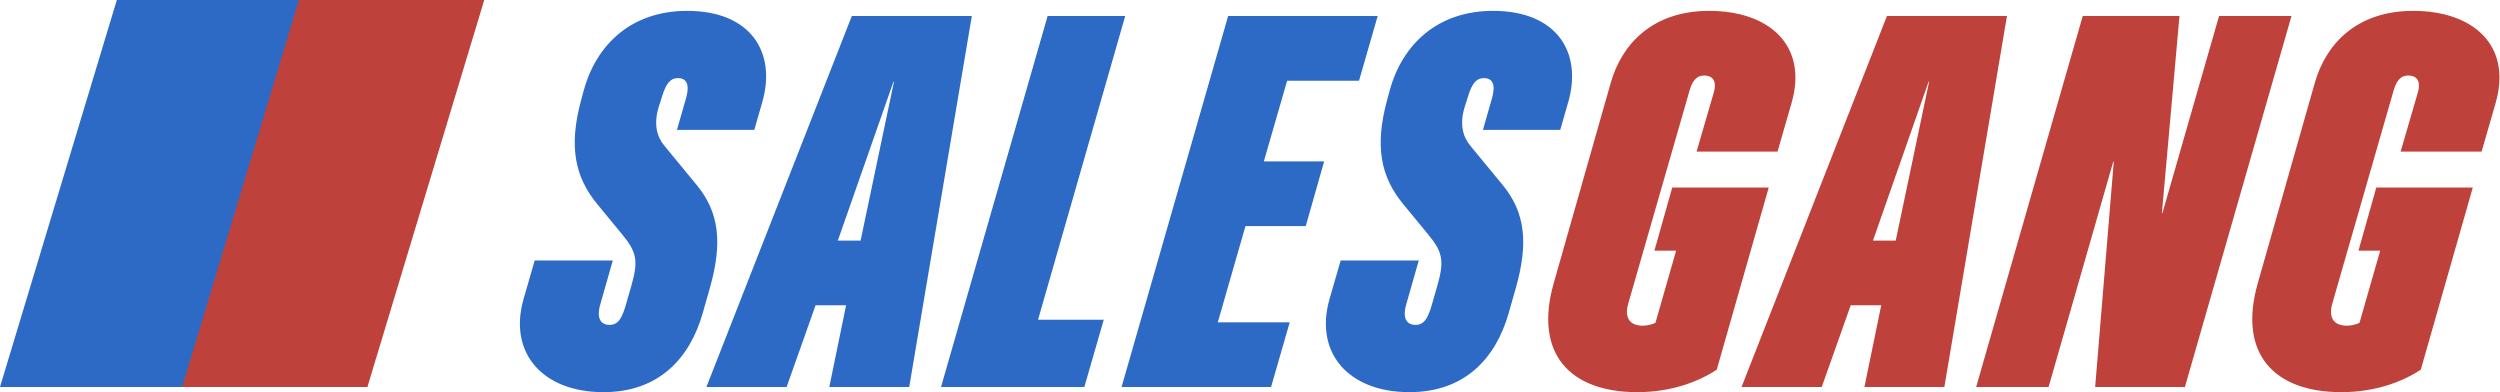 <svg width="153" height="24" viewBox="0 0 153 24" fill="none" xmlns="http://www.w3.org/2000/svg">
<path d="M36.934 24C40.306 24 42.222 21.942 43.013 19.14L43.441 17.636C44.232 14.85 44.011 12.997 42.649 11.335L40.654 8.913C40.195 8.359 39.989 7.583 40.322 6.522L40.528 5.873C40.765 5.113 41.018 4.781 41.493 4.781C42.032 4.781 42.222 5.192 41.984 6.016L41.43 7.947H46.164L46.654 6.237C47.509 3.277 46.021 0.665 42.047 0.665C38.675 0.665 36.491 2.691 35.715 5.572L35.557 6.158C34.813 8.929 35.161 10.797 36.538 12.475L38.074 14.343C38.96 15.419 39.087 15.942 38.628 17.525L38.327 18.57C38.105 19.361 37.884 19.884 37.314 19.884C36.791 19.884 36.475 19.52 36.744 18.602L37.504 15.942H32.723L32.042 18.301C31.108 21.562 33.166 24 36.934 24Z" fill="#2D6AC5"/>
<path d="M43.233 23.683H48.141L49.914 18.681H51.782L50.753 23.683H55.645L59.476 0.981H52.131L43.233 23.683ZM51.276 14.723L54.679 5.003H54.711L52.669 14.723H51.276Z" fill="#2D6AC5"/>
<path d="M57.591 23.683H66.362L67.549 19.567H63.528L68.863 0.981H64.114L57.591 23.683Z" fill="#2D6AC5"/>
<path d="M68.64 23.683H77.79L78.93 19.726H74.529L76.223 13.836H79.912L81.036 9.879H77.347L78.772 4.939H83.173L84.313 0.981H75.162L68.64 23.683Z" fill="#2D6AC5"/>
<path d="M86.259 24C89.631 24 91.546 21.942 92.338 19.14L92.765 17.636C93.557 14.85 93.335 12.997 91.974 11.335L89.979 8.913C89.52 8.359 89.314 7.583 89.647 6.522L89.852 5.873C90.09 5.113 90.343 4.781 90.818 4.781C91.356 4.781 91.546 5.192 91.309 6.016L90.755 7.947H95.488L95.979 6.237C96.834 3.277 95.346 0.665 91.372 0.665C88 0.665 85.816 2.691 85.04 5.572L84.881 6.158C84.137 8.929 84.486 10.797 85.863 12.475L87.399 14.343C88.285 15.419 88.412 15.942 87.953 17.525L87.652 18.57C87.43 19.361 87.209 19.884 86.639 19.884C86.116 19.884 85.8 19.52 86.069 18.602L86.829 15.942H82.048L81.367 18.301C80.433 21.562 82.491 24 86.259 24Z" fill="#2D6AC5"/>
<path d="M100.205 24C102.231 24 103.925 23.383 105.065 22.623L108.247 11.477H102.342L101.25 15.34H102.579L101.313 19.757C101.075 19.868 100.806 19.931 100.521 19.931C99.793 19.931 99.382 19.488 99.651 18.57L103.387 5.588C103.545 5.018 103.783 4.623 104.289 4.623C104.922 4.623 105.049 5.082 104.891 5.636L103.83 9.277H108.785L109.64 6.317C110.669 2.77 108.263 0.665 104.606 0.665C101.107 0.665 99.239 2.723 98.574 5.082L95.091 17.319C93.856 21.641 96.073 24 100.205 24Z" fill="#BE423B"/>
<path d="M106.583 23.683H111.491L113.264 18.681H115.132L114.103 23.683H118.995L122.826 0.981H115.48L106.583 23.683ZM114.626 14.723L118.029 5.003H118.061L116.019 14.723H114.626Z" fill="#BE423B"/>
<path d="M120.941 23.683H125.374L129.331 9.894H129.363L128.223 23.683H133.717L140.239 0.981H135.806L132.339 13.045H132.308L133.384 0.981H127.463L120.941 23.683Z" fill="#BE423B"/>
<path d="M143.293 24C145.32 24 147.014 23.383 148.153 22.623L151.335 11.477H145.43L144.338 15.34H145.668L144.401 19.757C144.164 19.868 143.895 19.931 143.61 19.931C142.882 19.931 142.47 19.488 142.739 18.57L146.475 5.588C146.634 5.018 146.871 4.623 147.378 4.623C148.011 4.623 148.138 5.082 147.979 5.636L146.919 9.277H151.874L152.729 6.317C153.758 2.77 151.351 0.665 147.694 0.665C144.196 0.665 142.328 2.723 141.663 5.082L138.18 17.319C136.945 21.641 139.161 24 143.293 24Z" fill="#BE423B"/>
<path d="M7.15 0H18.491L11.341 23.683H0L7.15 0Z" fill="#2D6AC5"/>
<path d="M18.295 0H29.636L22.486 23.683H11.146L18.295 0Z" fill="#BE423B"/>
</svg>
